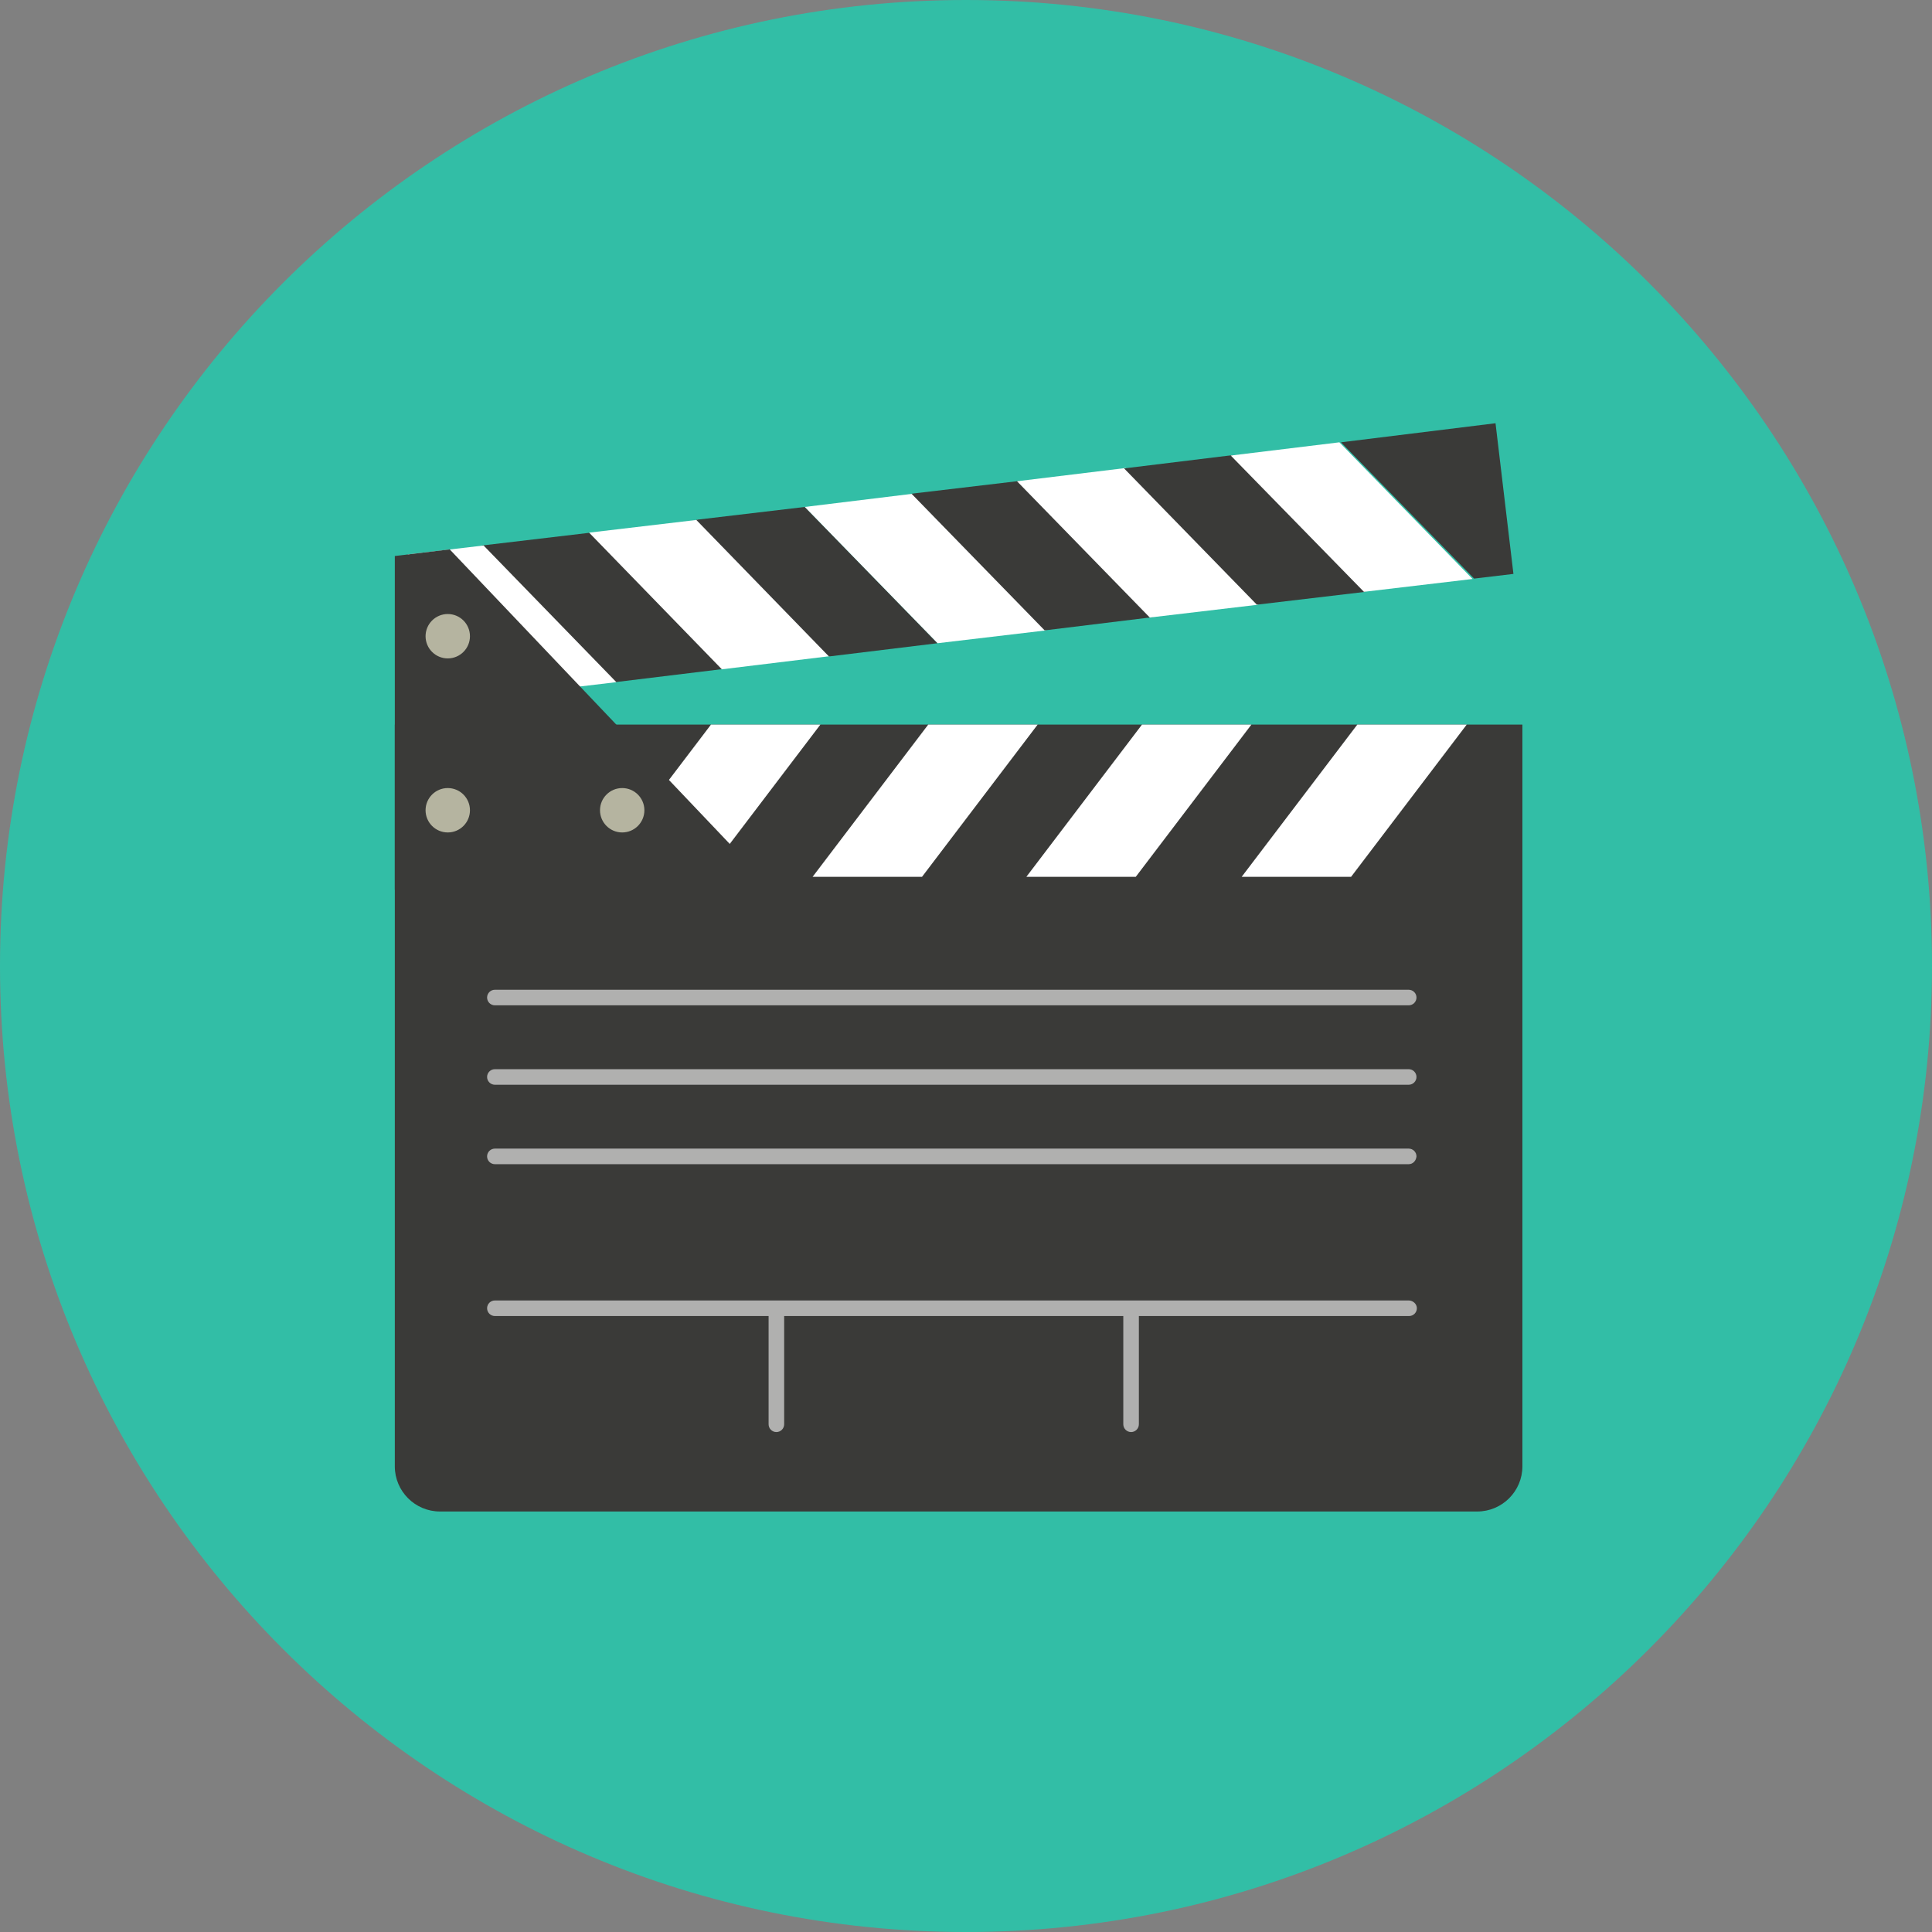 <?xml version="1.0" encoding="iso-8859-1"?>
<!-- Generator: Adobe Illustrator 19.0.0, SVG Export Plug-In . SVG Version: 6.00 Build 0)  -->
<svg version="1.1" id="Layer_1" xmlns="http://www.w3.org/2000/svg" xmlns:xlink="http://www.w3.org/1999/xlink" x="0px" y="0px"
	 viewBox="0 0 496.2 496.2" style="enable-background:new 0 0 496.2 496.2;" xml:space="preserve">
<rect x="0" y="0" width="496.2" height="496.2" fill="#808080" stroke="none"/>
<path style="fill:#32BEA6;" d="M496.2,248.1C496.2,111.1,385.1,0,248.1,0S0,111.1,0,248.1s111.1,248.1,248.1,248.1
	S496.2,385.1,496.2,248.1z"/>
<path style="fill:#3A3A38;" d="M391,376.6c0,6.4-5.2,11.6-11.6,11.6H113c-6.4,0-11.6-5.2-11.6-11.6V186.1H391L391,376.6L391,376.6z"
	/>
<g>
	<path style="fill:#B0B0AF;" d="M361.8,258.2H127.1c-1.1,0-2-0.9-2-2s0.9-2,2-2h234.7c1.1,0,2,0.9,2,2S362.9,258.2,361.8,258.2z"/>
	<path style="fill:#B0B0AF;" d="M361.8,278.6H127.1c-1.1,0-2-0.9-2-2s0.9-2,2-2h234.7c1.1,0,2,0.9,2,2S362.9,278.6,361.8,278.6z"/>
	<path style="fill:#B0B0AF;" d="M361.8,299H127.1c-1.1,0-2-0.9-2-2s0.9-2,2-2h234.7c1.1,0,2,0.9,2,2
		C363.7,298.1,362.9,299,361.8,299z"/>
	<path style="fill:#B0B0AF;" d="M361.8,334H127.1c-1.1,0-2,0.9-2,2s0.9,2,2,2h70.3v27.8c0,1.1,0.9,2,2,2s2-0.9,2-2V338h87.1v27.8
		c0,1.1,0.9,2,2,2s2-0.9,2-2V338h69.4c1.1,0,2-0.9,2-2S362.9,334,361.8,334z"/>
</g>
<g>
	<polygon style="fill:#FFFFFF;" points="181,225.2 152.9,225.2 182.6,186.1 210.7,186.1 	"/>
	<polygon style="fill:#FFFFFF;" points="236.8,225.2 208.7,225.2 238.4,186.1 266.5,186.1 	"/>
	<polygon style="fill:#FFFFFF;" points="291.7,225.2 263.6,225.2 293.3,186.1 321.4,186.1 	"/>
	<polygon style="fill:#FFFFFF;" points="347,225.2 318.9,225.2 348.6,186.1 376.7,186.1 	"/>
</g>
<polygon style="fill:#3A3A38;" points="151.7,136.8 123.8,140.1 158,175.2 185.9,171.8 "/>
<g>
	<polygon style="fill:#FFFFFF;" points="124.2,140.1 104.7,142.4 130.5,178.5 158.3,175.2 	"/>
	<polygon style="fill:#FFFFFF;" points="179.2,133.5 151.3,136.8 185.4,171.9 213.3,168.5 	"/>
</g>
<polygon style="fill:#3A3A38;" points="206.7,130.2 178.8,133.5 212.9,168.6 240.8,165.2 "/>
<polygon style="fill:#FFFFFF;" points="234.5,126.8 206.7,130.2 240.8,165.2 268.7,161.9 "/>
<polygon style="fill:#3A3A38;" points="262,123.5 234.1,126.8 268.3,161.9 296.1,158.5 "/>
<polygon style="fill:#FFFFFF;" points="289.1,120.2 261.2,123.6 295.3,158.6 323.2,155.3 "/>
<polygon style="fill:#3A3A38;" points="316.5,116.9 288.7,120.3 322.8,155.3 350.7,152 "/>
<polygon style="fill:#FFFFFF;" points="344,113.6 316.1,117 350.3,152 378.2,148.7 "/>
<g>
	<polygon style="fill:#3A3A38;" points="384.1,108.7 344.4,113.6 378.6,148.6 388.7,147.4 	"/>
	<polygon style="fill:#3A3A38;" points="198.6,228.5 101.4,228.5 101.4,142.8 115.5,141.1 	"/>
</g>
<g>
	<circle style="fill:#B5B4A0;" cx="115" cy="163.4" r="5.7"/>
	<circle style="fill:#B5B4A0;" cx="115" cy="208.1" r="5.7"/>
	<circle style="fill:#B5B4A0;" cx="159.8" cy="208.1" r="5.7"/>
</g>
<g>
</g>
<g>
</g>
<g>
</g>
<g>
</g>
<g>
</g>
<g>
</g>
<g>
</g>
<g>
</g>
<g>
</g>
<g>
</g>
<g>
</g>
<g>
</g>
<g>
</g>
<g>
</g>
<g>
</g>
</svg>
